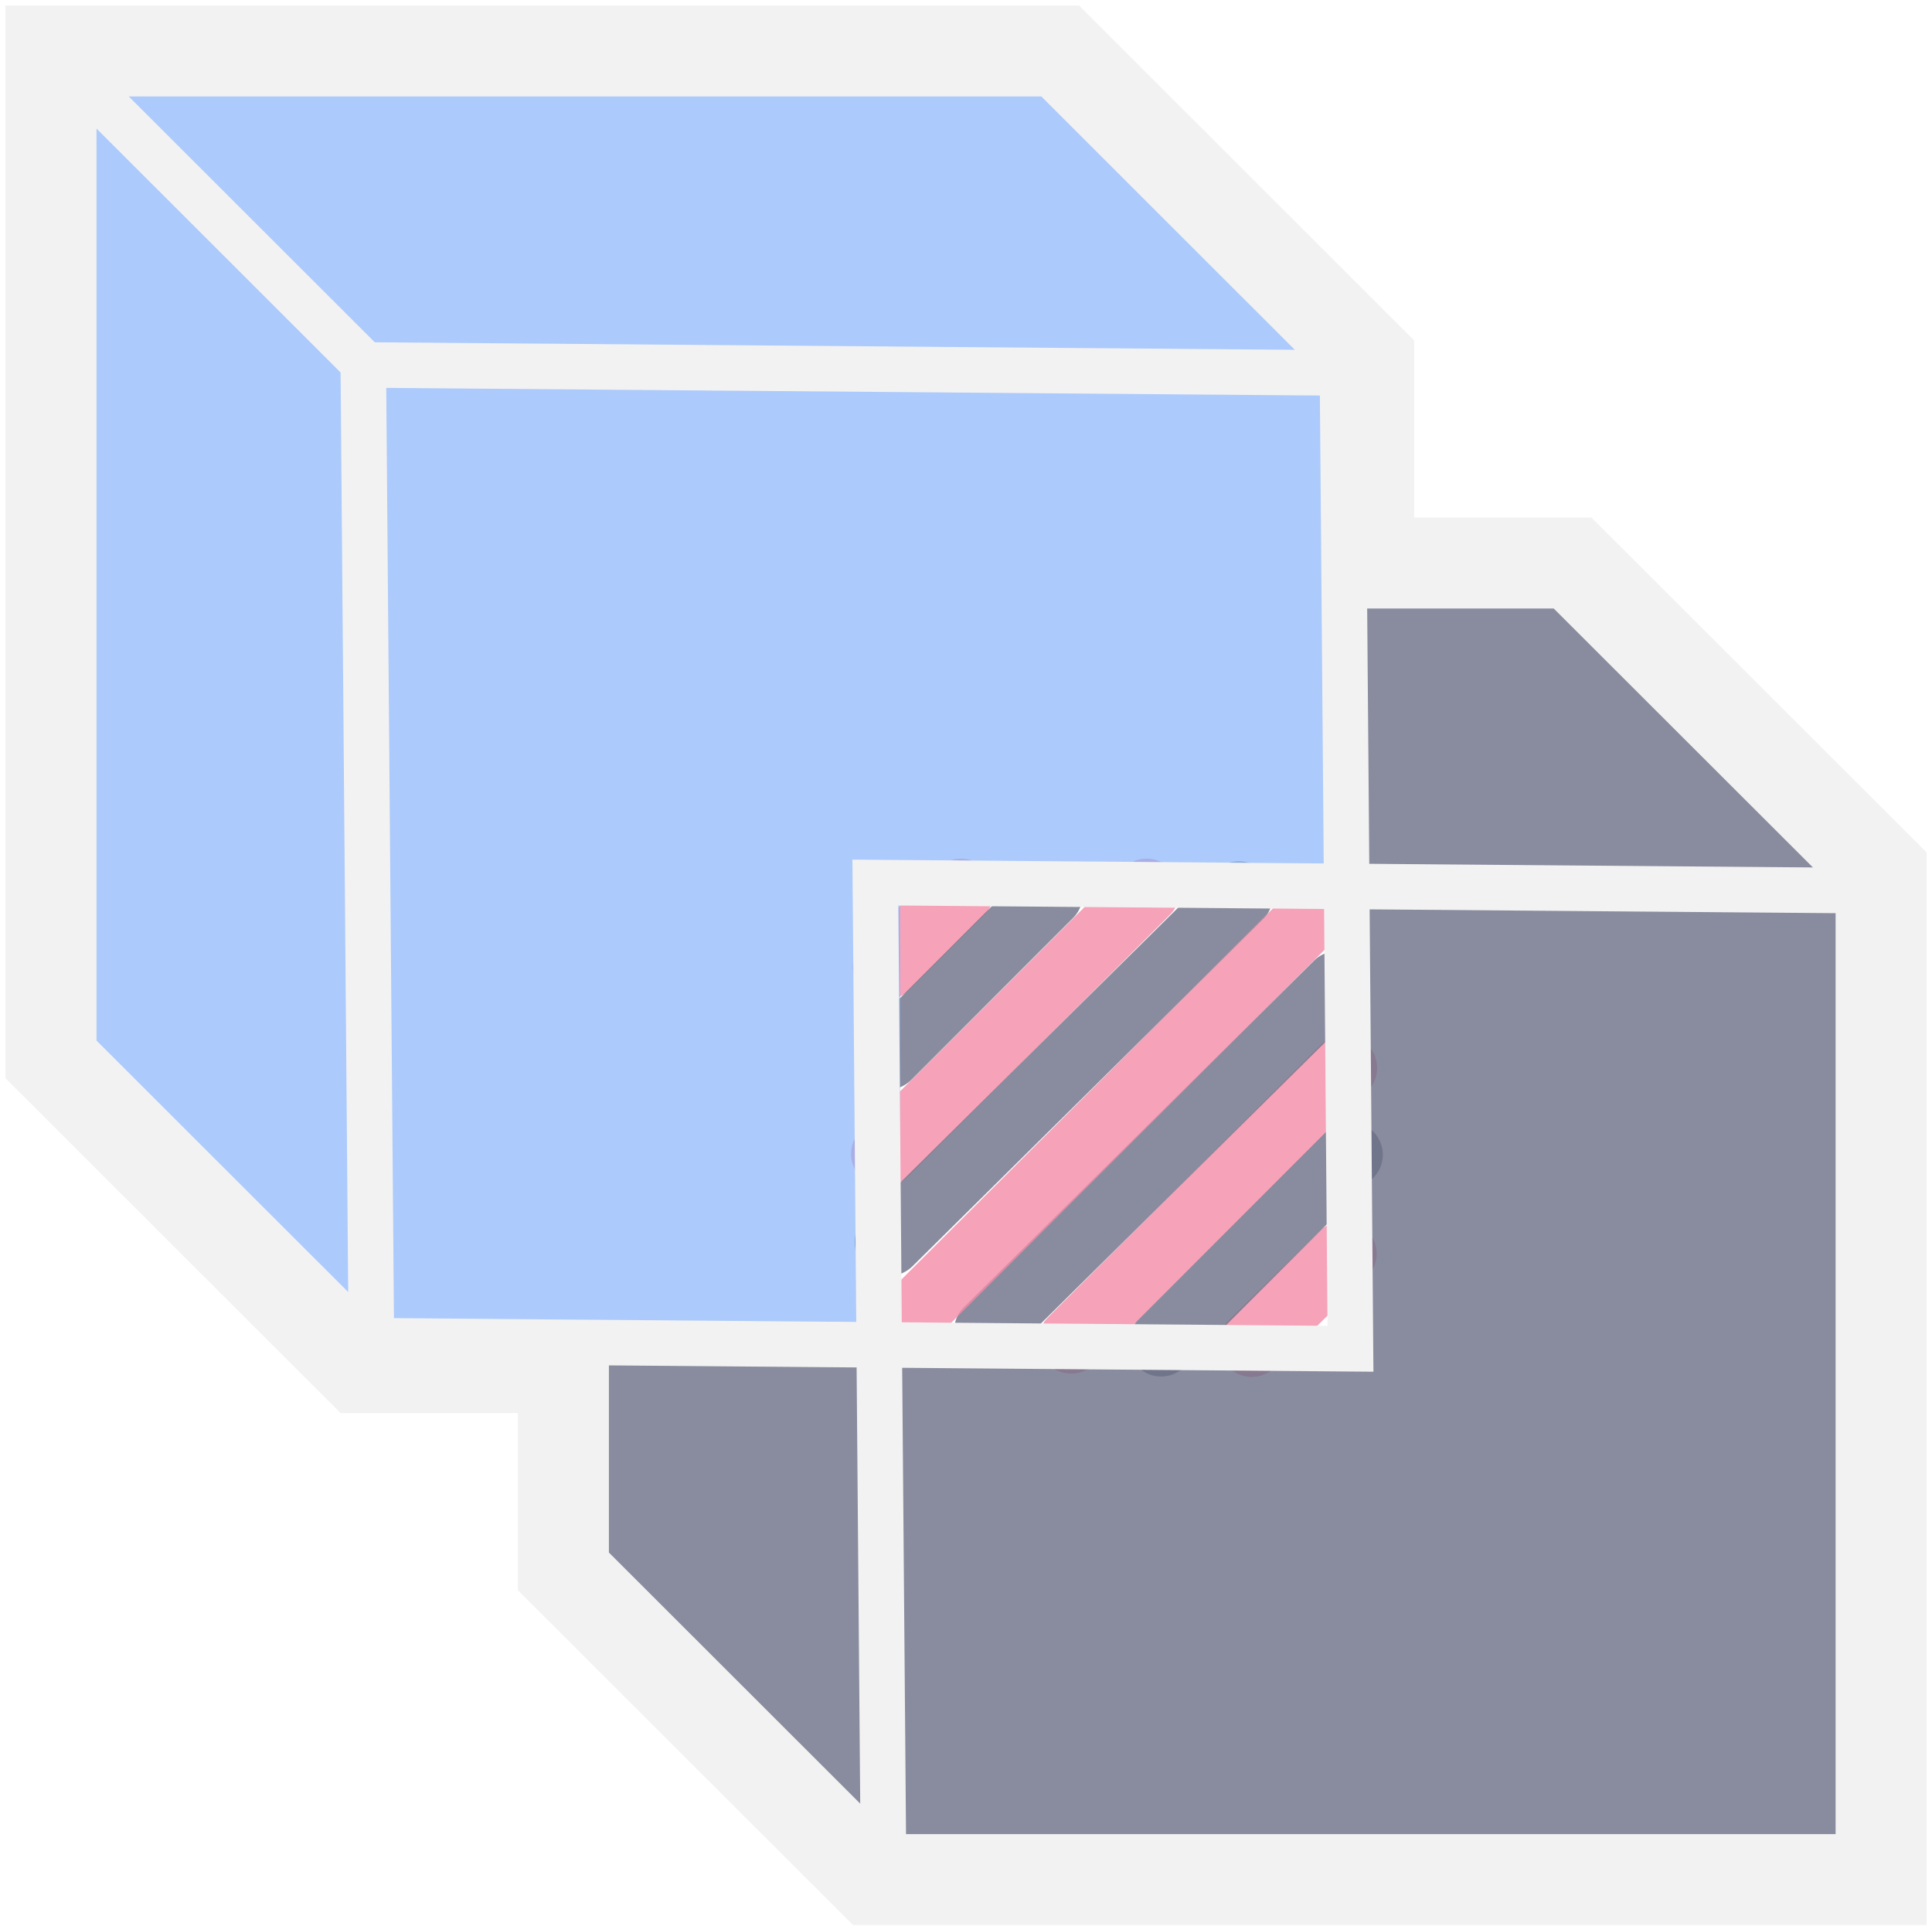 <?xml version="1.0" encoding="UTF-8" standalone="no"?>
<svg
   width="44.049"
   height="43.991"
   viewBox="0 0 29.366 29.327"
   fill="none"
   version="1.1"
   id="svg3252"
   xmlns="http://www.w3.org/2000/svg"
   xmlns:svg="http://www.w3.org/2000/svg">
  <defs
     id="defs3256">
    <filter
       style="color-interpolation-filters:sRGB"
       id="filter4510"
       x="-0.028"
       y="-0.028"
       width="1.056"
       height="1.056">
      <feGaussianBlur
         stdDeviation="0.033"
         id="feGaussianBlur4512" />
    </filter>
    <filter
       style="color-interpolation-filters:sRGB"
       id="filter4514"
       x="-0.08"
       y="-0.08"
       width="1.159"
       height="1.159">
      <feGaussianBlur
         stdDeviation="0.025"
         id="feGaussianBlur4516" />
    </filter>
    <filter
       style="color-interpolation-filters:sRGB"
       id="filter4518"
       x="-0.026"
       y="-0.026"
       width="1.051"
       height="1.051">
      <feGaussianBlur
         stdDeviation="0.019"
         id="feGaussianBlur4520" />
    </filter>
    <filter
       style="color-interpolation-filters:sRGB"
       id="filter4526"
       x="-0.026"
       y="-0.026"
       width="1.051"
       height="1.051">
      <feGaussianBlur
         stdDeviation="0.019"
         id="feGaussianBlur4528" />
    </filter>
    <filter
       style="color-interpolation-filters:sRGB"
       id="filter4526-6"
       x="-0.026"
       y="-0.026"
       width="1.051"
       height="1.051">
      <feGaussianBlur
         stdDeviation="0.019"
         id="feGaussianBlur4528-7" />
    </filter>
  </defs>
  <path
     style="opacity:0.8;fill:none;stroke:#f38ba8;stroke-width:1;stroke-linecap:round;stroke-dasharray:none;stroke-opacity:1;paint-order:markers fill stroke"
     d="m 17.428,13.549 -3.992,3.987"
     id="path7229-3-0-6" />
  <path
     style="opacity:0.8;fill:none;stroke:#f38ba8;stroke-width:1;stroke-linecap:round;stroke-dasharray:none;stroke-opacity:1;paint-order:markers fill stroke"
     d="M 14.607,13.55 13.463,14.693"
     id="path7229-3-0-6-7" />
  <path
     style="opacity:0.8;fill:#585b70;stroke:#6c7086;stroke-width:1.034;stroke-linecap:round;stroke-linejoin:miter;stroke-miterlimit:4;stroke-dasharray:none;stroke-opacity:1;paint-order:markers fill stroke"
     d="m 18.832,13.606 -5.324,5.268"
     id="path7229" />
  <path
     style="opacity:0.8;fill:#585b70;stroke:#6c7086;stroke-width:1;stroke-linecap:round;stroke-linejoin:miter;stroke-miterlimit:4;stroke-dasharray:none;stroke-opacity:1;paint-order:markers fill stroke"
     d="m 15.957,13.597 -2.46,2.461"
     id="path7229-18" />
  <path
     style="opacity:0.8;fill:#585b70;stroke:#f38ba8;stroke-width:1;stroke-linecap:round;stroke-dasharray:none;stroke-opacity:1;paint-order:markers fill stroke"
     d="M 16.282,20.375 20.432,16.23"
     id="path7229-3-0-6-9" />
  <path
     style="opacity:0.8;fill:#585b70;stroke:#f38ba8;stroke-width:1;stroke-linecap:round;stroke-dasharray:none;stroke-opacity:1;paint-order:markers fill stroke"
     d="m 19.025,20.425 1.4,-1.373"
     id="path7229-3-0-6-7-2" />
  <path
     style="opacity:0.8;fill:#585b70;stroke:#6c7086;stroke-width:1;stroke-linecap:round;stroke-linejoin:miter;stroke-miterlimit:4;stroke-dasharray:none;stroke-opacity:1;paint-order:markers fill stroke"
     d="m 15.002,20.221 5.324,-5.268"
     id="path7229-0" />
  <path
     style="opacity:0.8;fill:#6c7086;stroke:#6c7086;stroke-width:1;stroke-linecap:round;stroke-linejoin:miter;stroke-miterlimit:4;stroke-dasharray:none;stroke-opacity:1;paint-order:markers fill stroke"
     d="m 17.648,20.419 2.87,-2.871"
     id="path7229-18-2" />
  <path
     style="opacity:0.8;fill:none;stroke:#f38ba8;stroke-width:1;stroke-linecap:round;stroke-dasharray:none;stroke-opacity:1;paint-order:markers fill stroke"
     d="m 20.224,13.637 -6.569,6.561"
     id="path7229-3" />
  <path
     style="opacity:0.8;fill:#6c7086;fill-opacity:1;stroke:none;stroke-width:1.383;stroke-linecap:round;stroke-dasharray:none;stroke-opacity:1;paint-order:markers fill stroke"
     d="m 8.564,23.87 v -3.448 l 11.879,0.029 V 8.587 l 3.459,-0.034 4.689,4.683 V 28.553 H 13.253 Z"
     id="path4423" />
  <path
     style="opacity:0.7;fill:#89b4fa;fill-opacity:1;stroke:none;stroke-width:1.112;stroke-linecap:round;stroke-dasharray:none;paint-order:markers fill stroke"
     d="m 13.682,20.224 v -6.561 h 6.569 V 4.906 L 16.114,0.774 H 0.775 V 16.092 l 4.562,4.095 h 8.345"
     id="path4122" />
  <path
     style="opacity:1;mix-blend-mode:normal;fill:none;fill-opacity:1;stroke:#f2f2f2;stroke-width:1.333;stroke-linecap:round;stroke-dasharray:none;paint-order:markers fill stroke;filter:url(#filter4510)"
     d="M 2.611,2.59 V 17.368 l 4.517,4.517 h 2.986 v 2.986 l 4.517,4.517 H 29.41 V 14.611 L 24.892,10.094 H 21.906 V 7.108 L 17.389,2.59 Z"
     id="path4036"
     transform="matrix(1.038,0,0,1.037,-1.935,-1.911)" />
  <path
     style="opacity:1;mix-blend-mode:normal;fill:none;fill-opacity:1;stroke:#f2f2f2;stroke-width:0.667;stroke-linecap:round;stroke-dasharray:none;paint-order:markers fill stroke;filter:url(#filter4526)"
     d="M 29.732,14.939 14.832,14.817 14.955,29.717"
     id="path4092"
     transform="matrix(1.038,0,0,1.037,-2.09,-1.953)" />
  <path
     style="fill:none;fill-opacity:1;stroke:#f2f2f2;stroke-width:0.667;stroke-linecap:round;stroke-dasharray:none;paint-order:markers fill stroke;filter:url(#filter4526-6)"
     d="M 30.96,7.814 16.06,7.691 16.182,22.591"
     id="path4092-5"
     transform="matrix(-1.038,0,0,-1.037,37.197,28.473)" />
  <path
     style="mix-blend-mode:normal;fill:none;fill-opacity:1;stroke:#f2f2f2;stroke-width:0.667;stroke-linecap:round;stroke-dasharray:none;paint-order:markers fill stroke;filter:url(#filter4518)"
     d="M 22.084,7.313 7.184,7.191 7.307,22.091"
     id="path4092-3"
     transform="matrix(1.038,0,0,1.037,-1.935,-1.911)" />
  <path
     style="opacity:1;mix-blend-mode:normal;fill:none;fill-opacity:1;stroke:#f2f2f2;stroke-width:0.667;stroke-linecap:round;stroke-dasharray:none;paint-order:markers fill stroke;filter:url(#filter4514)"
     d="M 2.309,2.287 7.24,7.218"
     id="path4116"
     transform="matrix(1.038,0,0,1.037,-1.935,-1.911)" />
</svg>
